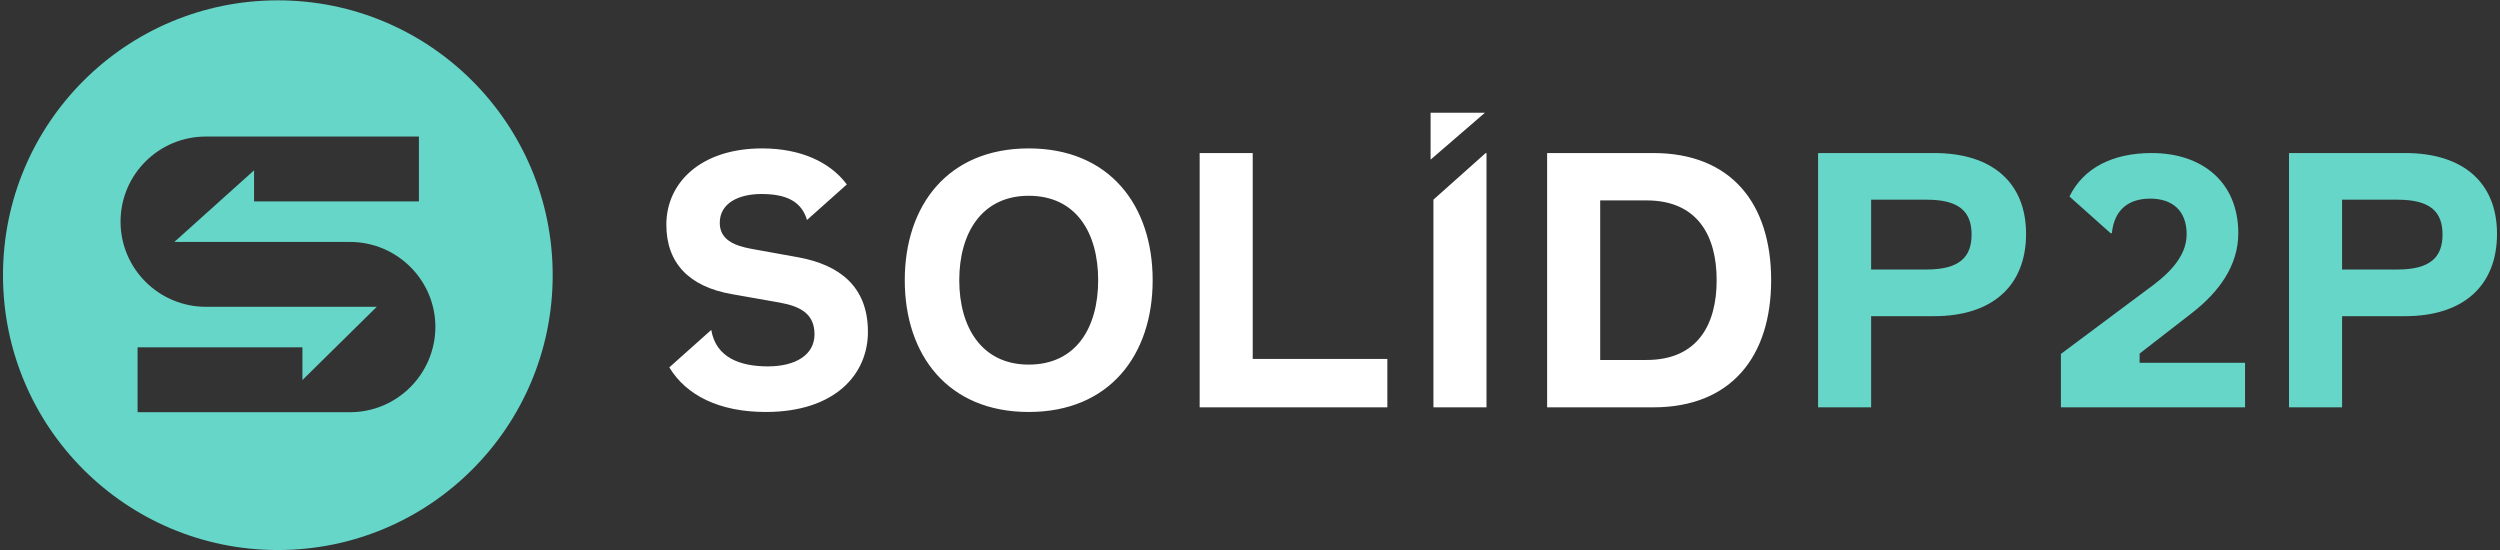 <svg width="536" height="118" viewBox="0 0 536 118" fill="none" xmlns="http://www.w3.org/2000/svg">
<rect x="0" y="0" width="536" height="118" fill="#333333" stroke="none"/>
<path fill-rule="evenodd" clip-rule="evenodd" d="M307.327 42.808L318.529 32.812H318.705V87.334H307.327V42.808ZM181.561 39.544L173.02 47.165C171.871 43.253 168.703 41.594 163.252 41.594C158.442 41.594 154.318 43.503 154.318 47.779C154.318 51.368 157.372 52.666 161.114 53.353L171.27 55.186C179.823 56.79 186.084 61.295 186.084 71.145C186.084 80.233 179.059 88.327 164.169 88.327C154.224 88.327 147.126 84.769 143.5 78.763L152.494 70.737C153.507 76.73 158.763 78.553 164.627 78.553C170.659 78.553 174.63 76.033 174.63 71.68C174.63 67.404 171.805 65.724 167.223 64.884L156.838 63.051C147.751 61.448 142.864 56.408 142.864 48.161C142.864 39.226 150.194 31.819 163.405 31.819C171.502 31.819 177.906 34.642 181.561 39.544ZM220.556 31.819C203.222 31.819 193.982 44.037 193.982 60.073C193.982 76.109 203.222 88.327 220.556 88.327C237.89 88.327 247.13 76.109 247.13 60.073C247.13 44.037 237.89 31.819 220.556 31.819ZM220.556 78.171C210.477 78.171 205.666 70.153 205.666 60.073C205.666 49.993 210.477 41.975 220.556 41.975C230.789 41.975 235.447 49.993 235.447 60.073C235.447 70.153 230.789 78.171 220.556 78.171ZM268.583 32.812V76.949H297.448V87.334H257.206V32.812H268.583ZM379.734 60.073C379.734 76.415 371.182 87.334 354.459 87.334H331.703V32.812H354.459C371.182 32.812 379.734 43.655 379.734 60.073ZM353.008 42.968H343.081V77.178H353.008C364.004 77.178 368.051 69.542 368.051 60.073C368.051 50.604 364.004 42.968 353.008 42.968Z" fill="white"/>
<path d="M318.376 24.165L306.721 34.224V24.165H318.376Z" fill="white"/>
<path fill-rule="evenodd" clip-rule="evenodd" d="M389.794 87.334H401.172V67.786H414.688C427.211 67.786 434.389 61.218 434.389 50.146C434.389 39.226 427.211 32.812 414.688 32.812H389.794V87.334ZM401.172 57.782V42.815H413.084C420.109 42.815 422.706 45.412 422.706 50.299C422.706 55.11 420.109 57.782 413.084 57.782H401.172ZM461.027 42.586C456.522 42.586 453.315 44.801 452.78 49.993H452.504L443.693 42.132C446.681 36.009 452.942 32.812 461.333 32.812C472.1 32.812 479.889 38.997 479.889 49.993C479.889 56.942 475.765 62.593 469.962 67.098L458.736 75.803V77.789H481.339V87.334H441.861V75.88L460.187 62.211C464.464 59.157 468.816 55.339 468.816 50.222C468.816 45.03 465.609 42.586 461.027 42.586ZM490.764 87.334H502.142V67.786H515.658C528.181 67.786 535.359 61.218 535.359 50.146C535.359 39.226 528.181 32.812 515.658 32.812H490.764V87.334ZM502.142 57.782V42.815H514.054C521.08 42.815 523.676 45.412 523.676 50.299C523.676 55.11 521.08 57.782 514.054 57.782H502.142Z" fill="#66D6C8"/>
<path d="M59.569 0.072C27.005 0.072 0.641 26.436 0.641 59C0.641 91.563 27.005 117.927 59.569 117.927C92.132 117.927 118.496 91.563 118.496 59C118.496 26.436 92.132 0.072 59.569 0.072ZM75.039 88.376H29.496V74.47H64.841V81.481L80.775 65.779H44.156C34.074 65.779 25.846 57.609 25.846 47.527C25.846 37.445 34.016 29.275 44.156 29.275H89.814V43.181H54.47V36.518L37.377 51.873H75.039C85.121 51.873 93.349 60.043 93.349 70.125C93.291 80.207 85.121 88.376 75.039 88.376Z" fill="#66D6C8"/>
</svg>
